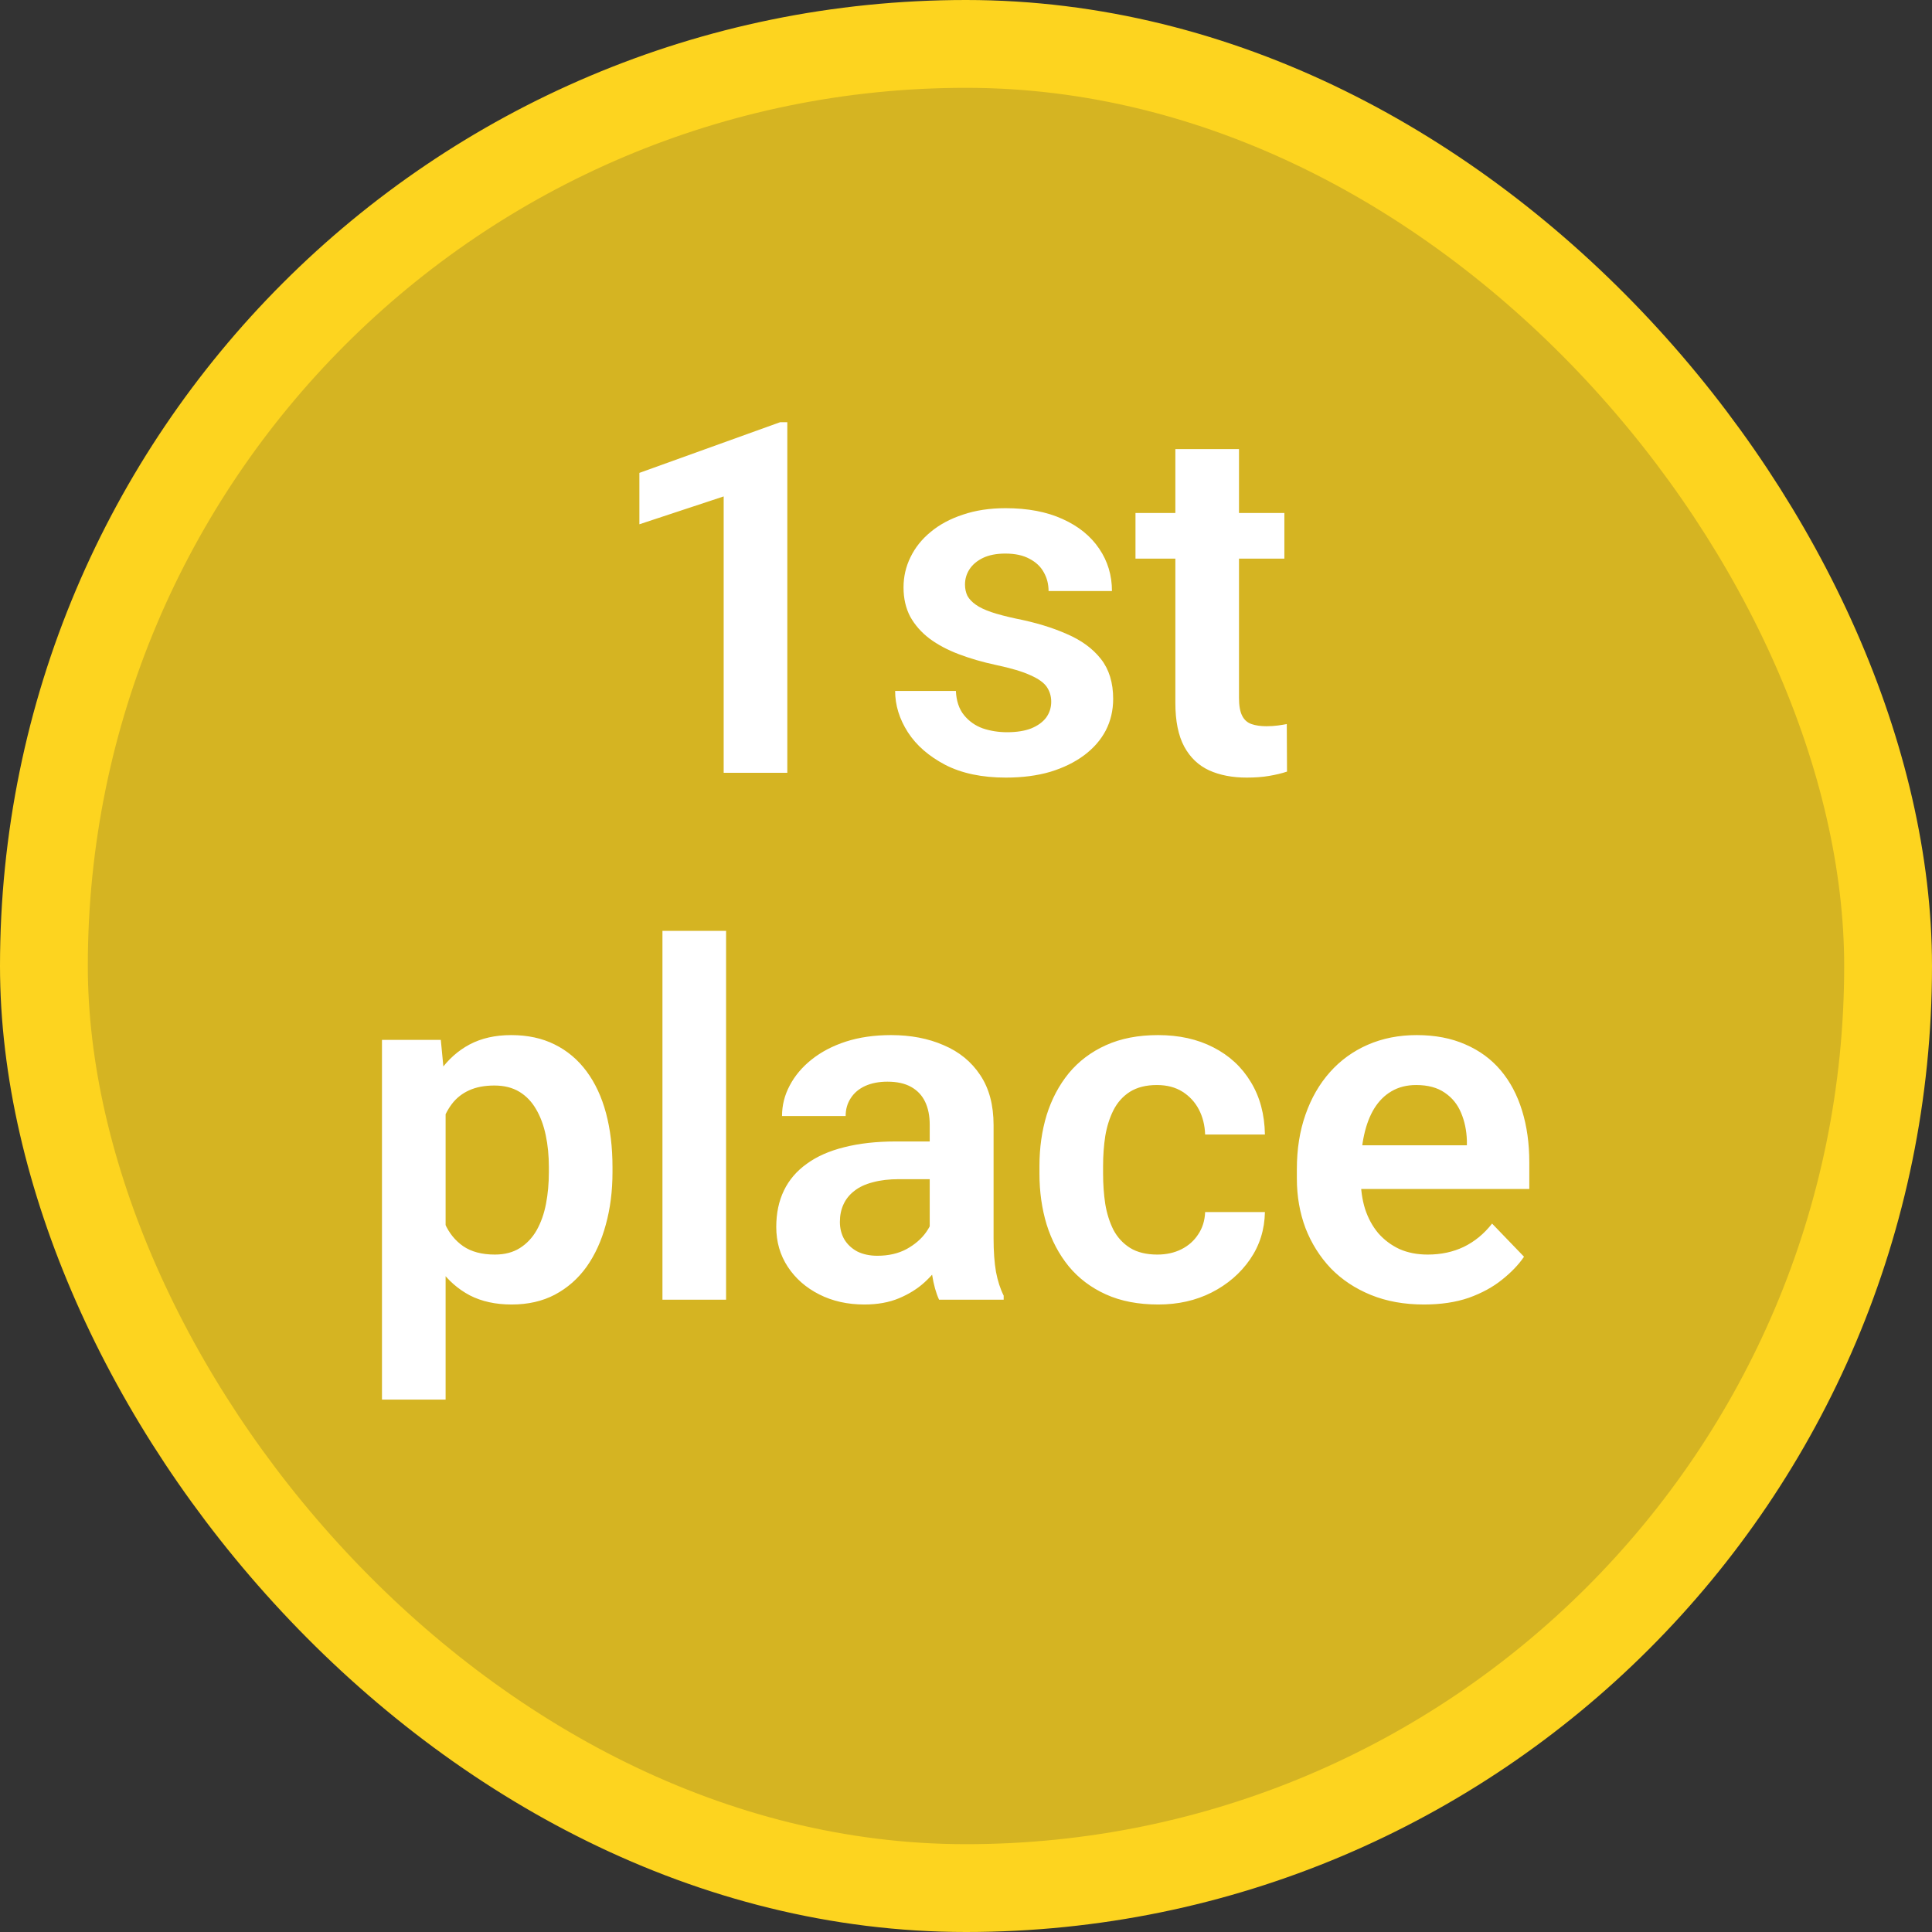 <svg width="110" height="110" viewBox="0 0 110 110" fill="none" xmlns="http://www.w3.org/2000/svg">
<rect x="0" y="0" width="110" height="110" fill="#333333" stroke="none"/>
<rect x="2.5" y="2.5" width="105" height="105" rx="52.5" fill="#FDD41F" fill-opacity="0.8"/>
<path d="M44.826 24.039V44H41.203V28.264L36.404 29.85V26.924L44.416 24.039H44.826ZM59.852 39.953C59.852 39.643 59.77 39.365 59.605 39.119C59.441 38.873 59.132 38.65 58.676 38.449C58.229 38.24 57.573 38.044 56.707 37.861C55.941 37.697 55.235 37.492 54.588 37.246C53.941 37 53.385 36.704 52.92 36.357C52.455 36.002 52.09 35.587 51.826 35.113C51.571 34.63 51.443 34.074 51.443 33.445C51.443 32.835 51.575 32.26 51.84 31.723C52.104 31.176 52.487 30.697 52.988 30.287C53.49 29.868 54.1 29.54 54.82 29.303C55.54 29.057 56.352 28.934 57.254 28.934C58.512 28.934 59.592 29.139 60.494 29.549C61.406 29.959 62.103 30.524 62.586 31.244C63.069 31.955 63.31 32.757 63.31 33.65H59.701C59.701 33.258 59.61 32.903 59.428 32.584C59.255 32.265 58.986 32.01 58.621 31.818C58.257 31.618 57.796 31.518 57.24 31.518C56.739 31.518 56.315 31.6 55.969 31.764C55.632 31.928 55.376 32.142 55.203 32.406C55.03 32.671 54.943 32.962 54.943 33.281C54.943 33.518 54.989 33.732 55.08 33.924C55.18 34.106 55.34 34.275 55.559 34.43C55.777 34.585 56.074 34.726 56.447 34.853C56.83 34.981 57.3 35.104 57.855 35.223C58.958 35.441 59.92 35.733 60.74 36.098C61.57 36.453 62.217 36.927 62.682 37.52C63.147 38.112 63.379 38.868 63.379 39.789C63.379 40.445 63.238 41.047 62.955 41.594C62.672 42.132 62.262 42.601 61.725 43.002C61.187 43.403 60.544 43.717 59.797 43.945C59.05 44.164 58.206 44.273 57.268 44.273C55.91 44.273 54.761 44.032 53.822 43.549C52.883 43.057 52.172 42.437 51.69 41.69C51.206 40.933 50.965 40.149 50.965 39.338H54.424C54.451 39.912 54.606 40.372 54.889 40.719C55.171 41.065 55.527 41.316 55.955 41.471C56.393 41.617 56.853 41.69 57.336 41.69C57.883 41.69 58.343 41.617 58.717 41.471C59.09 41.316 59.373 41.111 59.565 40.855C59.756 40.591 59.852 40.29 59.852 39.953ZM73.127 29.207V31.805H64.65V29.207H73.127ZM66.92 25.57H70.543V39.734C70.543 40.172 70.602 40.509 70.721 40.746C70.839 40.983 71.017 41.143 71.254 41.225C71.491 41.307 71.773 41.348 72.102 41.348C72.338 41.348 72.557 41.334 72.758 41.307C72.958 41.279 73.127 41.252 73.264 41.225L73.277 43.932C72.977 44.032 72.635 44.114 72.252 44.178C71.878 44.242 71.454 44.273 70.981 44.273C70.169 44.273 69.458 44.137 68.848 43.863C68.237 43.581 67.763 43.13 67.426 42.51C67.088 41.881 66.92 41.051 66.92 40.022V25.57ZM25.371 62.051V79.688H21.748V59.207H25.098L25.371 62.051ZM34.873 66.453V66.74C34.873 67.816 34.745 68.814 34.49 69.734C34.244 70.646 33.88 71.443 33.397 72.127C32.913 72.801 32.312 73.33 31.592 73.713C30.881 74.087 30.061 74.273 29.131 74.273C28.219 74.273 27.426 74.1 26.752 73.754C26.078 73.398 25.508 72.897 25.043 72.25C24.578 71.603 24.204 70.851 23.922 69.994C23.648 69.128 23.443 68.185 23.307 67.164V66.248C23.443 65.163 23.648 64.179 23.922 63.295C24.204 62.402 24.578 61.632 25.043 60.984C25.508 60.328 26.073 59.822 26.738 59.467C27.413 59.111 28.201 58.934 29.104 58.934C30.042 58.934 30.867 59.111 31.578 59.467C32.298 59.822 32.904 60.333 33.397 60.998C33.889 61.663 34.258 62.456 34.504 63.377C34.75 64.297 34.873 65.323 34.873 66.453ZM31.25 66.74V66.453C31.25 65.797 31.191 65.191 31.072 64.635C30.954 64.07 30.771 63.578 30.525 63.158C30.279 62.73 29.96 62.397 29.568 62.16C29.176 61.923 28.703 61.805 28.146 61.805C27.59 61.805 27.112 61.896 26.711 62.078C26.31 62.26 25.982 62.52 25.727 62.857C25.471 63.195 25.271 63.596 25.125 64.061C24.988 64.516 24.897 65.022 24.852 65.578V67.848C24.934 68.522 25.093 69.128 25.33 69.666C25.567 70.204 25.913 70.632 26.369 70.951C26.834 71.27 27.436 71.43 28.174 71.43C28.73 71.43 29.204 71.307 29.596 71.061C29.988 70.814 30.307 70.477 30.553 70.049C30.799 69.611 30.977 69.11 31.086 68.545C31.195 67.98 31.25 67.378 31.25 66.74ZM41.34 53V74H37.717V53H41.34ZM52.934 70.856V64.033C52.934 63.532 52.847 63.099 52.674 62.734C52.501 62.37 52.236 62.087 51.881 61.887C51.525 61.686 51.074 61.586 50.527 61.586C50.044 61.586 49.62 61.668 49.256 61.832C48.9 61.996 48.627 62.228 48.435 62.529C48.244 62.821 48.148 63.158 48.148 63.541H44.525C44.525 62.93 44.671 62.352 44.963 61.805C45.255 61.249 45.669 60.757 46.207 60.328C46.754 59.891 47.406 59.549 48.162 59.303C48.928 59.057 49.785 58.934 50.732 58.934C51.853 58.934 52.852 59.125 53.727 59.508C54.611 59.882 55.303 60.447 55.805 61.203C56.315 61.96 56.57 62.912 56.57 64.061V70.514C56.57 71.252 56.616 71.885 56.707 72.414C56.807 72.934 56.953 73.385 57.145 73.768V74H53.467C53.294 73.626 53.161 73.152 53.07 72.578C52.979 71.995 52.934 71.421 52.934 70.856ZM53.44 64.99L53.467 67.137H51.184C50.618 67.137 50.122 67.196 49.693 67.314C49.265 67.424 48.914 67.588 48.641 67.807C48.367 68.016 48.162 68.272 48.025 68.572C47.889 68.864 47.82 69.197 47.82 69.57C47.82 69.935 47.902 70.263 48.066 70.555C48.24 70.846 48.486 71.079 48.805 71.252C49.133 71.416 49.516 71.498 49.953 71.498C50.591 71.498 51.147 71.37 51.621 71.115C52.095 70.851 52.464 70.532 52.728 70.158C52.993 69.784 53.134 69.429 53.152 69.092L54.191 70.65C54.064 71.024 53.872 71.421 53.617 71.84C53.362 72.259 53.034 72.651 52.633 73.016C52.232 73.38 51.749 73.681 51.184 73.918C50.618 74.155 49.962 74.273 49.215 74.273C48.258 74.273 47.401 74.082 46.645 73.699C45.888 73.316 45.291 72.792 44.853 72.127C44.416 71.462 44.197 70.705 44.197 69.857C44.197 69.074 44.343 68.381 44.635 67.779C44.926 67.178 45.359 66.672 45.934 66.262C46.508 65.842 47.219 65.528 48.066 65.318C48.923 65.1 49.903 64.99 51.006 64.99H53.44ZM65.894 71.43C66.405 71.43 66.861 71.329 67.262 71.129C67.663 70.928 67.982 70.646 68.219 70.281C68.465 69.917 68.597 69.493 68.615 69.01H72.019C72.001 70.012 71.719 70.91 71.172 71.703C70.625 72.496 69.896 73.125 68.984 73.59C68.082 74.046 67.07 74.273 65.949 74.273C64.81 74.273 63.816 74.082 62.969 73.699C62.121 73.316 61.415 72.783 60.85 72.1C60.294 71.416 59.874 70.623 59.592 69.721C59.318 68.818 59.182 67.852 59.182 66.822V66.385C59.182 65.355 59.318 64.389 59.592 63.486C59.874 62.584 60.294 61.791 60.85 61.107C61.415 60.424 62.121 59.891 62.969 59.508C63.816 59.125 64.805 58.934 65.936 58.934C67.13 58.934 68.178 59.166 69.08 59.631C69.992 60.096 70.703 60.752 71.213 61.6C71.732 62.447 72.001 63.445 72.019 64.594H68.615C68.597 64.065 68.478 63.591 68.26 63.172C68.041 62.753 67.731 62.415 67.33 62.16C66.929 61.905 66.441 61.777 65.867 61.777C65.257 61.777 64.746 61.905 64.336 62.16C63.935 62.415 63.62 62.766 63.393 63.213C63.174 63.65 63.019 64.143 62.928 64.689C62.846 65.227 62.805 65.792 62.805 66.385V66.822C62.805 67.424 62.846 67.998 62.928 68.545C63.019 69.092 63.174 69.584 63.393 70.022C63.62 70.45 63.935 70.792 64.336 71.047C64.746 71.302 65.266 71.43 65.894 71.43ZM81.07 74.273C79.949 74.273 78.942 74.091 78.049 73.727C77.156 73.362 76.394 72.856 75.766 72.209C75.146 71.553 74.667 70.792 74.33 69.926C74.002 69.051 73.838 68.112 73.838 67.109V66.562C73.838 65.423 74.002 64.389 74.33 63.459C74.658 62.52 75.123 61.714 75.725 61.039C76.326 60.365 77.046 59.845 77.885 59.48C78.723 59.116 79.648 58.934 80.66 58.934C81.708 58.934 82.633 59.111 83.436 59.467C84.238 59.813 84.908 60.305 85.445 60.943C85.983 61.581 86.389 62.347 86.662 63.24C86.936 64.124 87.072 65.104 87.072 66.18V67.697H75.478V65.209H83.518V64.936C83.499 64.361 83.39 63.837 83.189 63.363C82.989 62.88 82.679 62.497 82.26 62.215C81.841 61.923 81.298 61.777 80.633 61.777C80.095 61.777 79.626 61.896 79.225 62.133C78.833 62.361 78.505 62.689 78.24 63.117C77.985 63.536 77.794 64.038 77.666 64.621C77.538 65.204 77.475 65.852 77.475 66.562V67.109C77.475 67.729 77.557 68.303 77.721 68.832C77.894 69.361 78.144 69.821 78.473 70.213C78.81 70.596 79.211 70.897 79.676 71.115C80.15 71.325 80.688 71.43 81.289 71.43C82.046 71.43 82.729 71.284 83.34 70.992C83.96 70.691 84.497 70.249 84.953 69.666L86.772 71.553C86.462 72.008 86.042 72.446 85.514 72.865C84.994 73.284 84.365 73.626 83.627 73.891C82.889 74.146 82.037 74.273 81.07 74.273Z" fill="white"/>
<rect x="2.5" y="2.5" width="105" height="105" rx="52.5" stroke="#FDD41F" stroke-width="5"/>
</svg>
